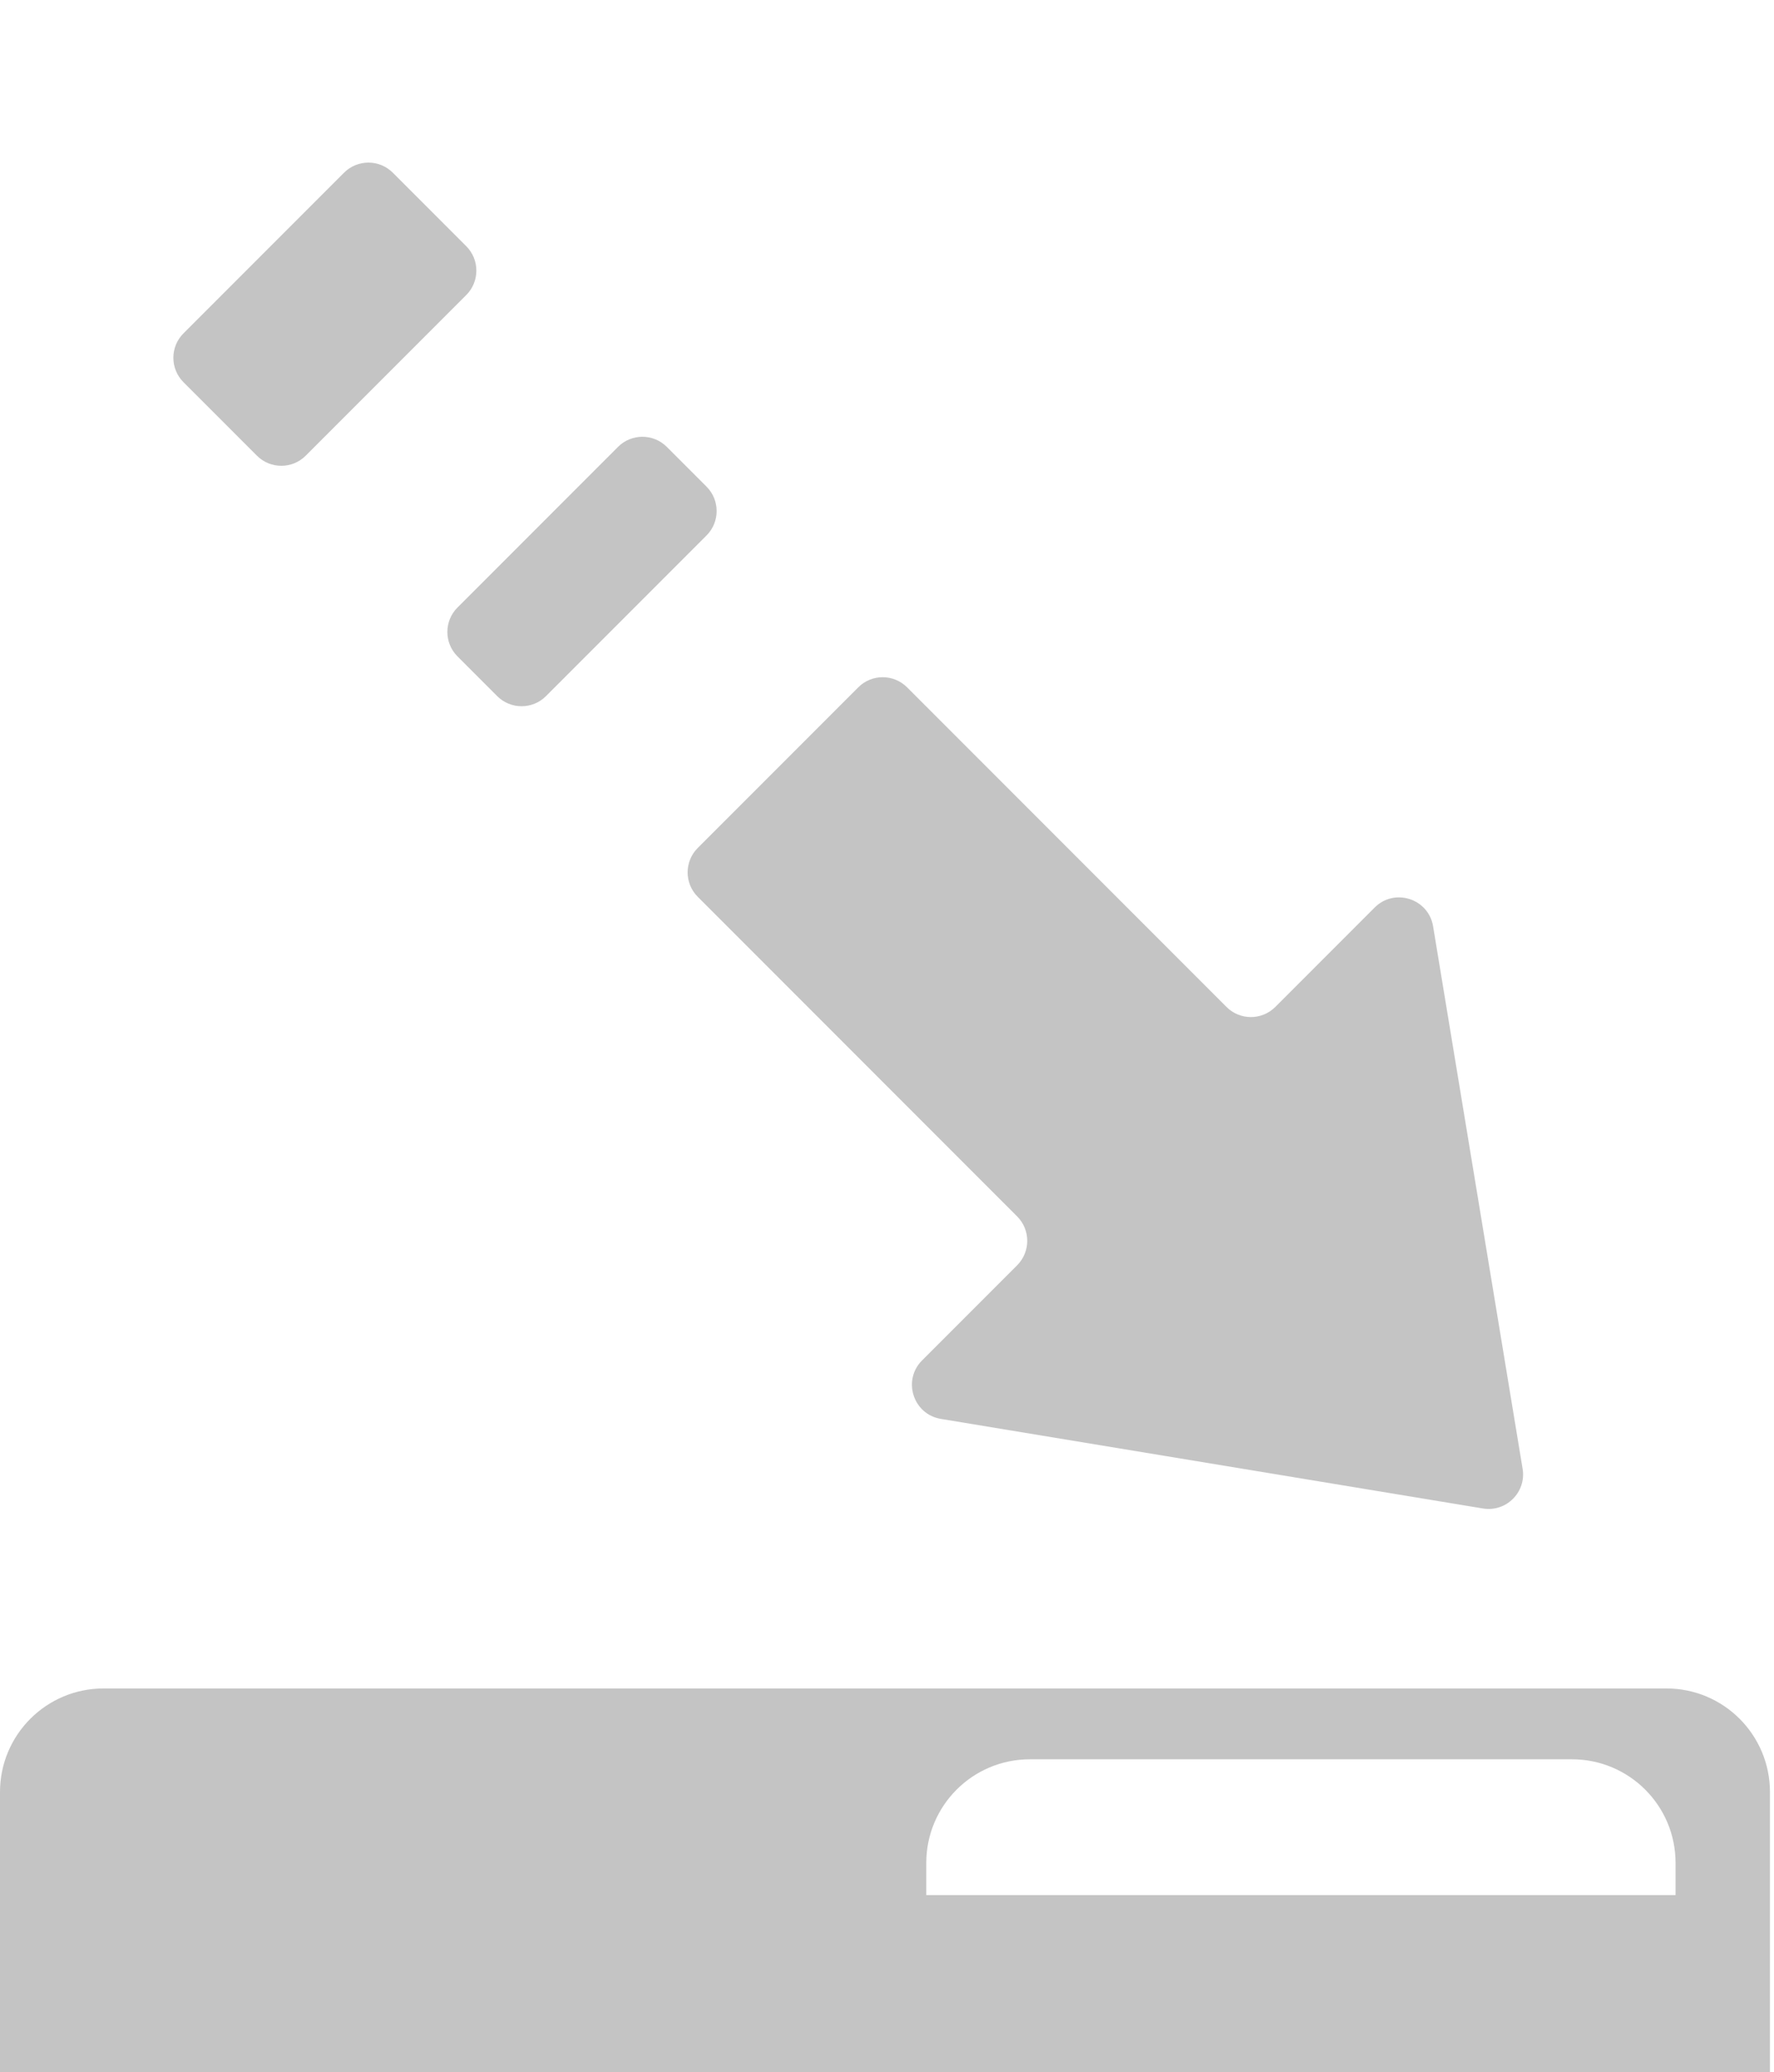 <svg width="257" height="300" viewBox="0 0 257 300" fill="none" xmlns="http://www.w3.org/2000/svg">
<path fill-rule="evenodd" clip-rule="evenodd" d="M15 244.443C6.716 244.443 0 251.159 0 259.443V300H256.414V259.443C256.414 251.159 249.699 244.443 241.414 244.443H15ZM149.19 254.7C140.906 254.7 134.19 261.416 134.19 269.7V274.358H242.739V269.7C242.739 261.416 236.023 254.7 227.739 254.7H149.19Z" fill="#C4C4C4"/>
<path fill-rule="evenodd" clip-rule="evenodd" d="M133.582 196.95C130.704 199.828 132.287 204.756 136.303 205.419L214.834 218.387C218.213 218.945 221.14 216.018 220.582 212.64L207.614 134.108C206.95 130.092 202.023 128.509 199.145 131.387L184.753 145.779C182.8 147.732 179.635 147.732 177.682 145.779L131.41 99.507C129.457 97.554 126.291 97.554 124.339 99.507L101.082 122.763C99.13 124.715 99.13 127.881 101.082 129.834L147.355 176.106C149.307 178.059 149.307 181.225 147.355 183.177L133.582 196.95ZM72.027 100.779C73.98 102.731 77.146 102.731 79.098 100.779L102.354 77.522C104.307 75.57 104.307 72.404 102.354 70.451L96.601 64.698C94.648 62.745 91.483 62.745 89.53 64.698L66.274 87.954C64.321 89.907 64.321 93.073 66.274 95.025L72.027 100.779ZM37.219 65.97C39.171 67.923 42.337 67.923 44.29 65.97L67.546 42.714C69.499 40.761 69.499 37.595 67.546 35.643L56.908 25.005C54.955 23.052 51.789 23.052 49.837 25.005L26.58 48.261C24.628 50.213 24.628 53.379 26.58 55.332L37.219 65.97Z" fill="#C4C4C4"/>
</svg>
